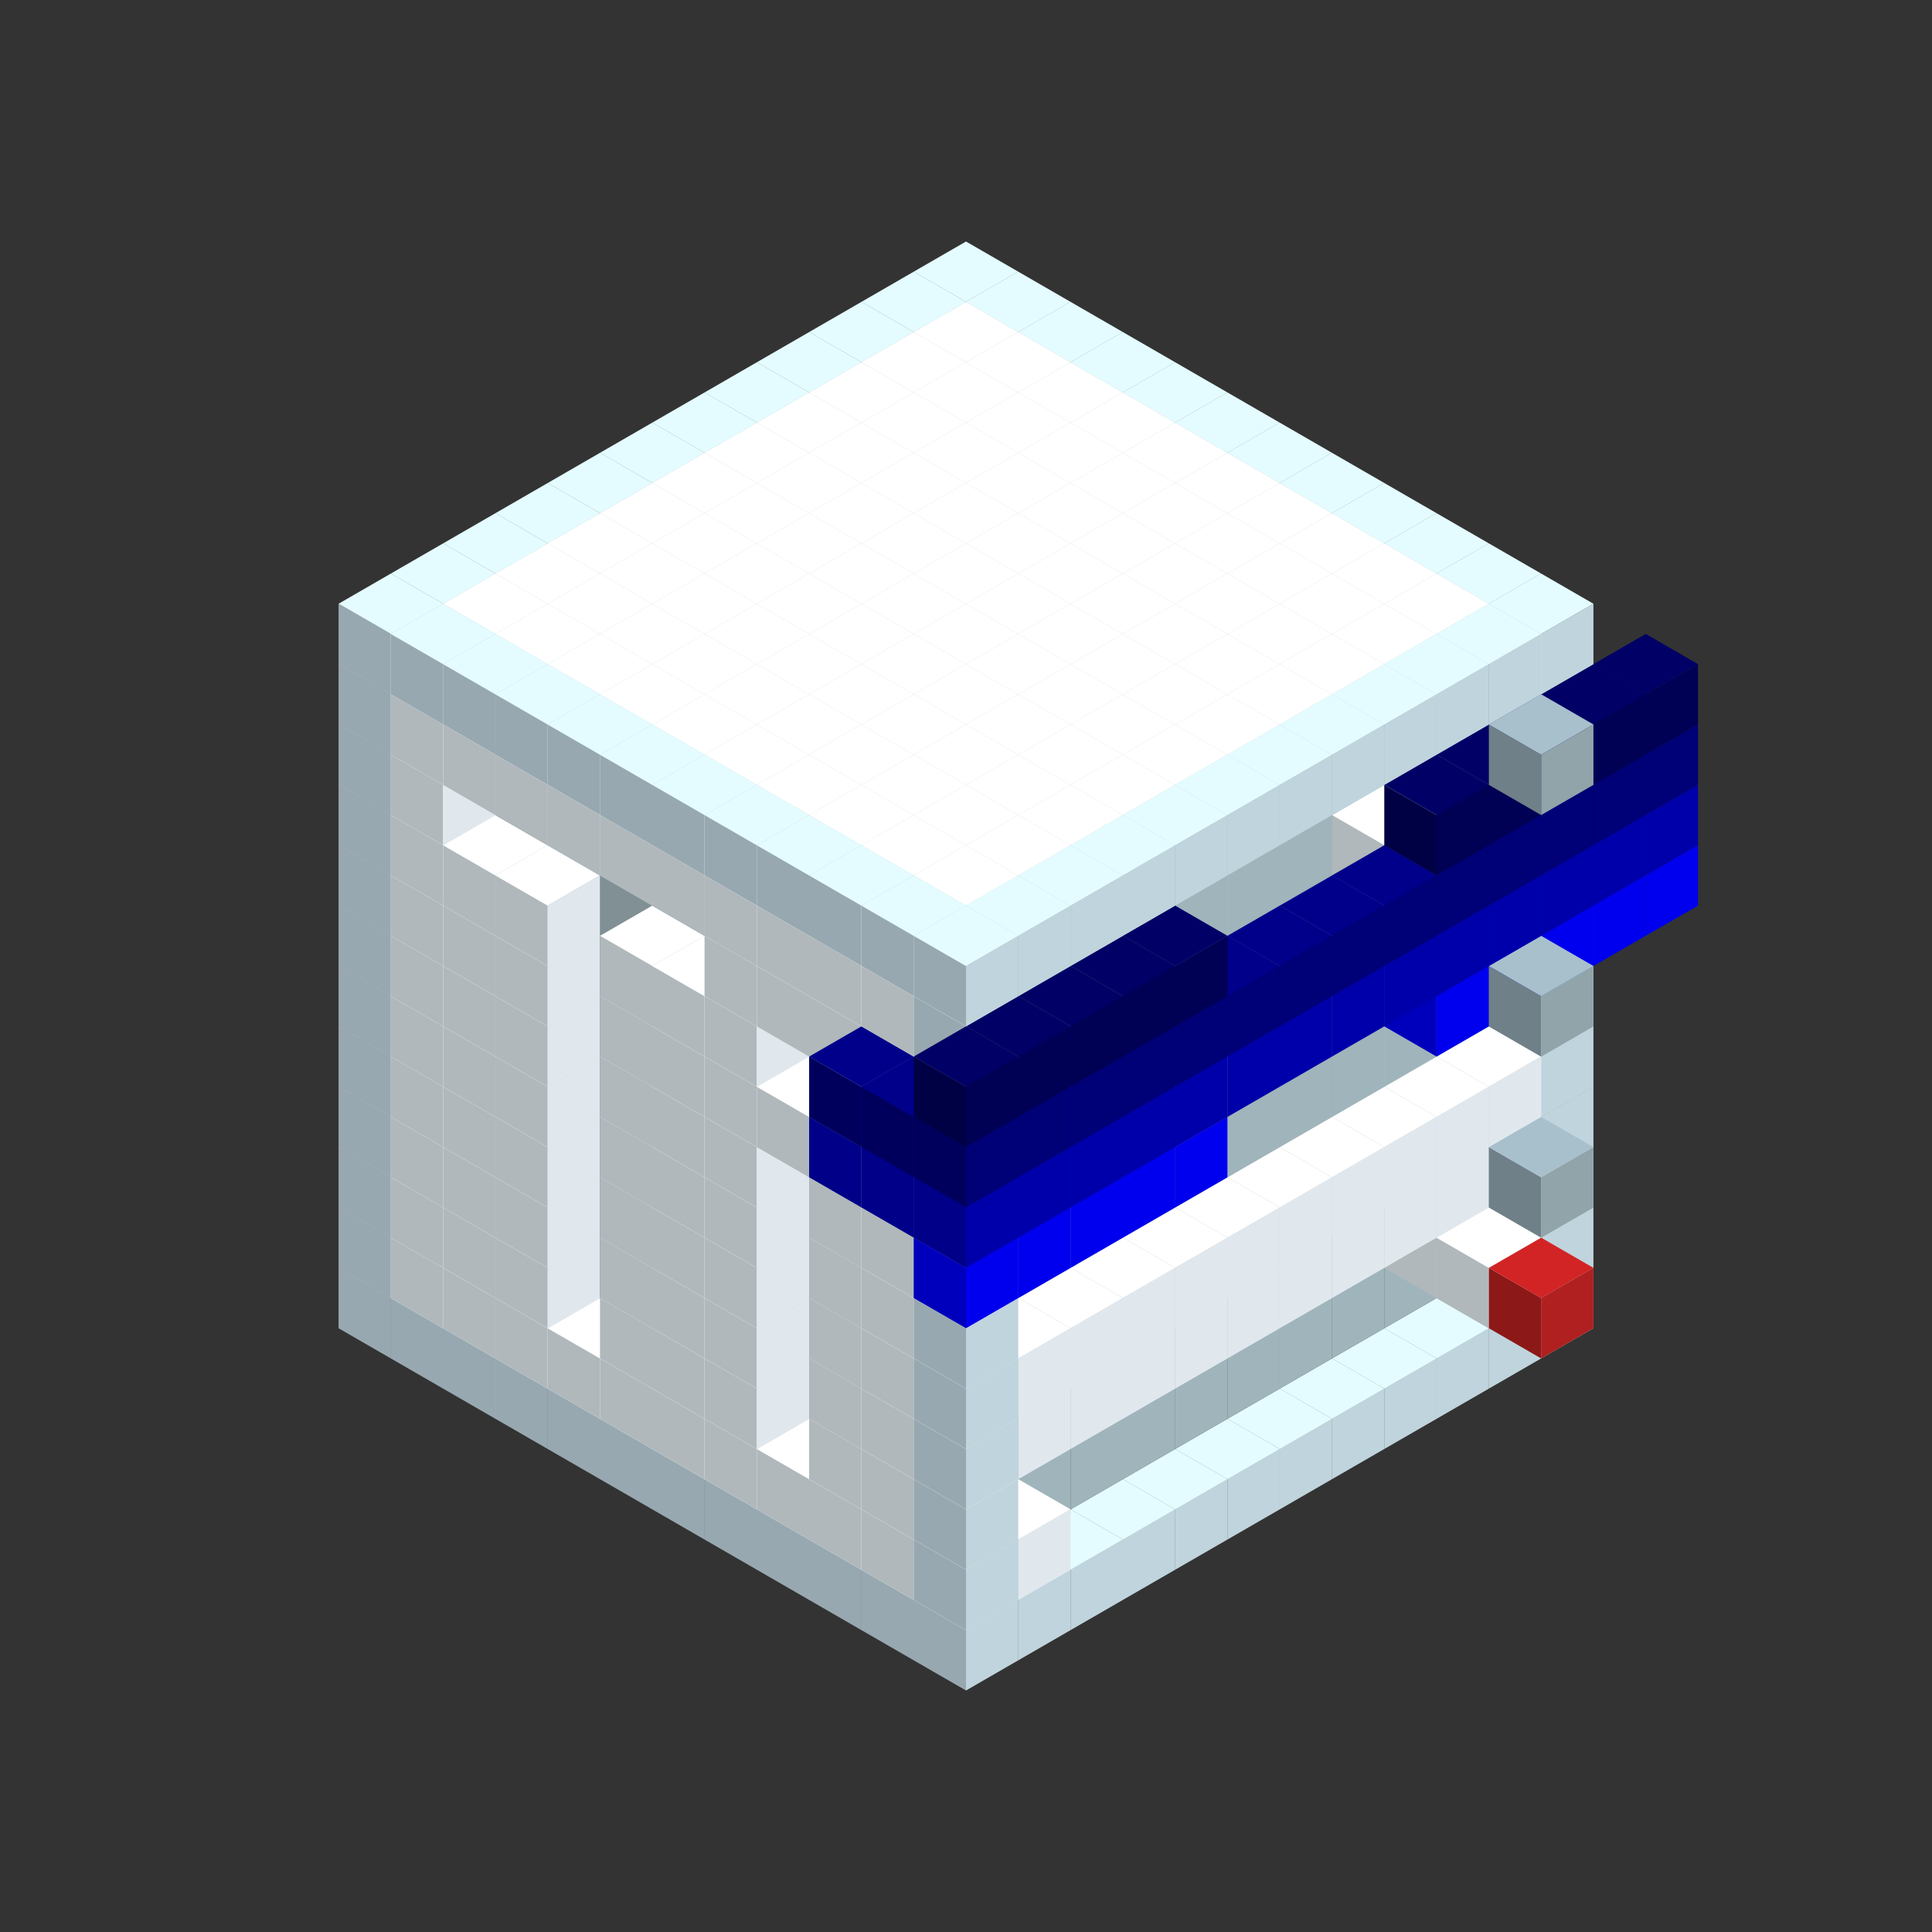 
<svg width='600' height='600' viewBox='4436371 5550000 3200000 3200000' xmlns='http://www.w3.org/2000/svg' xmlns:xlink='http://www.w3.org/1999/xlink'>
<rect x="4436371" y="5550000" width="3200000" height="3200000" fill="#333333" stroke="none"/>
<use xlink:href='#v-0x0000009b-4' transform='translate(983738,3600000)'/>
<use xlink:href='#v-0x0000009b-4' transform='translate(1070341,3650000)'/>
<use xlink:href='#v-0x0000009b-4' transform='translate(1156944,3700000)'/>
<use xlink:href='#v-0x0000009b-4' transform='translate(1243547,3750000)'/>
<use xlink:href='#v-0x0000009b-4' transform='translate(1330150,3800000)'/>
<use xlink:href='#v-0x0000009b-4' transform='translate(1416753,3850000)'/>
<use xlink:href='#v-0x0000009b-4' transform='translate(1503356,3900000)'/>
<use xlink:href='#v-0x0000009b-4' transform='translate(1589959,3950000)'/>
<use xlink:href='#v-0x0000009b-4' transform='translate(1676562,4000000)'/>
<use xlink:href='#v-0x0000009b-4' transform='translate(1763165,4050000)'/>
<use xlink:href='#v-0x0000009b-4' transform='translate(1849768,4100000)'/>
<use xlink:href='#v-0x0000009b-4' transform='translate(2889004,3600000)'/>
<use xlink:href='#v-0x0000009b-4' transform='translate(2802401,3650000)'/>
<use xlink:href='#v-0x0000009b-4' transform='translate(2715798,3700000)'/>
<use xlink:href='#v-0x0000009b-4' transform='translate(2629195,3750000)'/>
<use xlink:href='#v-0x0000009b-4' transform='translate(2542592,3800000)'/>
<use xlink:href='#v-0x0000009b-4' transform='translate(2455989,3850000)'/>
<use xlink:href='#v-0x0000009b-4' transform='translate(2369386,3900000)'/>
<use xlink:href='#v-0x0000009b-4' transform='translate(2282783,3950000)'/>
<use xlink:href='#v-0x0000009b-4' transform='translate(2196180,4000000)'/>
<use xlink:href='#v-0x0000009b-4' transform='translate(2109577,4050000)'/>
<use xlink:href='#v-0x0000009b-4' transform='translate(2022974,4100000)'/>
<use xlink:href='#v-0x0000009b-4' transform='translate(1936371,4150000)'/>
<use xlink:href='#v-0x0000009b-4' transform='translate(983738,3500000)'/>
<use xlink:href='#v-0x0000009b-1' transform='translate(1070341,3550000)'/>
<use xlink:href='#v-0x0000009b-1' transform='translate(1156944,3600000)'/>
<use xlink:href='#v-0x0000009b-1' transform='translate(1243547,3650000)'/>
<use xlink:href='#v-0x0000009b-1' transform='translate(1330150,3700000)'/>
<use xlink:href='#v-0x0000009b-1' transform='translate(1416753,3750000)'/>
<use xlink:href='#v-0x0000009b-1' transform='translate(1503356,3800000)'/>
<use xlink:href='#v-0x0000009b-1' transform='translate(1589959,3850000)'/>
<use xlink:href='#v-0x0000009b-1' transform='translate(1676562,3900000)'/>
<use xlink:href='#v-0x0000009b-1' transform='translate(1763165,3950000)'/>
<use xlink:href='#v-0x0000009b-2' transform='translate(2715798,3500000)'/>
<use xlink:href='#v-0x0000009b-2' transform='translate(2629195,3550000)'/>
<use xlink:href='#v-0x0000009b-2' transform='translate(2542592,3600000)'/>
<use xlink:href='#v-0x0000009b-2' transform='translate(2455989,3650000)'/>
<use xlink:href='#v-0x0000009b-2' transform='translate(2369386,3700000)'/>
<use xlink:href='#v-0x0000009b-2' transform='translate(2282783,3750000)'/>
<use xlink:href='#v-0x0000009b-2' transform='translate(2196180,3800000)'/>
<use xlink:href='#v-0x0000009b-2' transform='translate(2109577,3850000)'/>
<use xlink:href='#v-0x0000009b-2' transform='translate(2022974,3900000)'/>
<use xlink:href='#v-0x0000009b-2' transform='translate(1936371,3950000)'/>
<use xlink:href='#v-0x0000009b-1' transform='translate(1849768,4000000)'/>
<use xlink:href='#v-0x0000009b-4' transform='translate(2889004,3500000)'/>
<use xlink:href='#v-0x0000009b-1' transform='translate(2802401,3550000)'/>
<use xlink:href='#v-0x0000009b-1' transform='translate(2022974,4000000)'/>
<use xlink:href='#v-0x0000009b-4' transform='translate(1936371,4050000)'/>
<use xlink:href='#v-0x0000009b-4' transform='translate(983738,3400000)'/>
<use xlink:href='#v-0x0000009b-1' transform='translate(1070341,3450000)'/>
<use xlink:href='#v-0x0000009b-2' transform='translate(1243547,3450000)'/>
<use xlink:href='#v-0x0000009b-1' transform='translate(1156944,3500000)'/>
<use xlink:href='#v-0x0000009b-2' transform='translate(1330150,3500000)'/>
<use xlink:href='#v-0x0000009b-1' transform='translate(1243547,3550000)'/>
<use xlink:href='#v-0x0000009b-2' transform='translate(1416753,3550000)'/>
<use xlink:href='#v-0x0000009b-2' transform='translate(1503356,3600000)'/>
<use xlink:href='#v-0x0000009b-1' transform='translate(1416753,3650000)'/>
<use xlink:href='#v-0x0000009b-2' transform='translate(1589959,3650000)'/>
<use xlink:href='#v-0x0000009b-1' transform='translate(1503356,3700000)'/>
<use xlink:href='#v-0x0000009b-2' transform='translate(1676562,3700000)'/>
<use xlink:href='#v-0x0000009b-1' transform='translate(1589959,3750000)'/>
<use xlink:href='#v-0x0000009b-2' transform='translate(1763165,3750000)'/>
<use xlink:href='#v-0x0000009b-2' transform='translate(1849768,3800000)'/>
<use xlink:href='#v-0x0000009b-1' transform='translate(1763165,3850000)'/>
<use xlink:href='#v-0x0000009b-2' transform='translate(2715798,3400000)'/>
<use xlink:href='#v-0x0000009b-5' transform='translate(2629195,3450000)'/>
<use xlink:href='#v-0x0000009b-2' transform='translate(2542592,3500000)'/>
<use xlink:href='#v-0x0000009b-2' transform='translate(2455989,3550000)'/>
<use xlink:href='#v-0x0000009b-2' transform='translate(2369386,3600000)'/>
<use xlink:href='#v-0x0000009b-2' transform='translate(2282783,3650000)'/>
<use xlink:href='#v-0x0000009b-2' transform='translate(2196180,3700000)'/>
<use xlink:href='#v-0x0000009b-2' transform='translate(2109577,3750000)'/>
<use xlink:href='#v-0x0000009b-2' transform='translate(2022974,3800000)'/>
<use xlink:href='#v-0x0000009b-2' transform='translate(1936371,3850000)'/>
<use xlink:href='#v-0x0000009b-1' transform='translate(1849768,3900000)'/>
<use xlink:href='#v-0x0000009b-4' transform='translate(2889004,3400000)'/>
<use xlink:href='#v-0x0000009b-5' transform='translate(2715798,3500000)'/>
<use xlink:href='#v-0x0000009b-4' transform='translate(1936371,3950000)'/>
<use xlink:href='#v-0x0000009b-5' transform='translate(2802401,3550000)'/>
<use xlink:href='#v-0x0000009b-6' transform='translate(2889004,3600000)'/>
<use xlink:href='#v-0x0000009b-4' transform='translate(983738,3300000)'/>
<use xlink:href='#v-0x0000009b-1' transform='translate(1070341,3350000)'/>
<use xlink:href='#v-0x0000009b-2' transform='translate(1243547,3350000)'/>
<use xlink:href='#v-0x0000009b-1' transform='translate(1156944,3400000)'/>
<use xlink:href='#v-0x0000009b-2' transform='translate(1330150,3400000)'/>
<use xlink:href='#v-0x0000009b-1' transform='translate(1243547,3450000)'/>
<use xlink:href='#v-0x0000009b-2' transform='translate(1416753,3450000)'/>
<use xlink:href='#v-0x0000009b-2' transform='translate(1503356,3500000)'/>
<use xlink:href='#v-0x0000009b-1' transform='translate(1416753,3550000)'/>
<use xlink:href='#v-0x0000009b-2' transform='translate(1589959,3550000)'/>
<use xlink:href='#v-0x0000009b-1' transform='translate(1503356,3600000)'/>
<use xlink:href='#v-0x0000009b-2' transform='translate(1676562,3600000)'/>
<use xlink:href='#v-0x0000009b-1' transform='translate(1589959,3650000)'/>
<use xlink:href='#v-0x0000009b-2' transform='translate(1763165,3650000)'/>
<use xlink:href='#v-0x0000009b-2' transform='translate(1849768,3700000)'/>
<use xlink:href='#v-0x0000009b-1' transform='translate(1763165,3750000)'/>
<use xlink:href='#v-0x0000009b-2' transform='translate(2715798,3300000)'/>
<use xlink:href='#v-0x0000009b-2' transform='translate(2629195,3350000)'/>
<use xlink:href='#v-0x0000009b-2' transform='translate(2542592,3400000)'/>
<use xlink:href='#v-0x0000009b-2' transform='translate(2455989,3450000)'/>
<use xlink:href='#v-0x0000009b-2' transform='translate(2369386,3500000)'/>
<use xlink:href='#v-0x0000009b-2' transform='translate(2282783,3550000)'/>
<use xlink:href='#v-0x0000009b-2' transform='translate(2196180,3600000)'/>
<use xlink:href='#v-0x0000009b-2' transform='translate(2109577,3650000)'/>
<use xlink:href='#v-0x0000009b-2' transform='translate(2022974,3700000)'/>
<use xlink:href='#v-0x0000009b-2' transform='translate(1936371,3750000)'/>
<use xlink:href='#v-0x0000009b-1' transform='translate(1849768,3800000)'/>
<use xlink:href='#v-0x0000009b-4' transform='translate(2889004,3300000)'/>
<use xlink:href='#v-0x0000009b-1' transform='translate(2802401,3350000)'/>
<use xlink:href='#v-0x0000009b-1' transform='translate(2715798,3400000)'/>
<use xlink:href='#v-0x0000009b-1' transform='translate(2629195,3450000)'/>
<use xlink:href='#v-0x0000009b-1' transform='translate(2542592,3500000)'/>
<use xlink:href='#v-0x0000009b-1' transform='translate(2455989,3550000)'/>
<use xlink:href='#v-0x0000009b-1' transform='translate(2369386,3600000)'/>
<use xlink:href='#v-0x0000009b-1' transform='translate(2282783,3650000)'/>
<use xlink:href='#v-0x0000009b-1' transform='translate(2196180,3700000)'/>
<use xlink:href='#v-0x0000009b-1' transform='translate(2109577,3750000)'/>
<use xlink:href='#v-0x0000009b-1' transform='translate(2022974,3800000)'/>
<use xlink:href='#v-0x0000009b-4' transform='translate(1936371,3850000)'/>
<use xlink:href='#v-0x0000009b-4' transform='translate(983738,3200000)'/>
<use xlink:href='#v-0x0000009b-1' transform='translate(1070341,3250000)'/>
<use xlink:href='#v-0x0000009b-2' transform='translate(1243547,3250000)'/>
<use xlink:href='#v-0x0000009b-1' transform='translate(1156944,3300000)'/>
<use xlink:href='#v-0x0000009b-2' transform='translate(1330150,3300000)'/>
<use xlink:href='#v-0x0000009b-1' transform='translate(1243547,3350000)'/>
<use xlink:href='#v-0x0000009b-2' transform='translate(1416753,3350000)'/>
<use xlink:href='#v-0x0000009b-2' transform='translate(1503356,3400000)'/>
<use xlink:href='#v-0x0000009b-1' transform='translate(1416753,3450000)'/>
<use xlink:href='#v-0x0000009b-2' transform='translate(1589959,3450000)'/>
<use xlink:href='#v-0x0000009b-1' transform='translate(1503356,3500000)'/>
<use xlink:href='#v-0x0000009b-2' transform='translate(1676562,3500000)'/>
<use xlink:href='#v-0x0000009b-1' transform='translate(1589959,3550000)'/>
<use xlink:href='#v-0x0000009b-2' transform='translate(1763165,3550000)'/>
<use xlink:href='#v-0x0000009b-2' transform='translate(1849768,3600000)'/>
<use xlink:href='#v-0x0000009b-1' transform='translate(1763165,3650000)'/>
<use xlink:href='#v-0x0000009b-2' transform='translate(2715798,3200000)'/>
<use xlink:href='#v-0x0000009b-2' transform='translate(2629195,3250000)'/>
<use xlink:href='#v-0x0000009b-2' transform='translate(2542592,3300000)'/>
<use xlink:href='#v-0x0000009b-2' transform='translate(2455989,3350000)'/>
<use xlink:href='#v-0x0000009b-2' transform='translate(2369386,3400000)'/>
<use xlink:href='#v-0x0000009b-2' transform='translate(2282783,3450000)'/>
<use xlink:href='#v-0x0000009b-2' transform='translate(2196180,3500000)'/>
<use xlink:href='#v-0x0000009b-2' transform='translate(2109577,3550000)'/>
<use xlink:href='#v-0x0000009b-2' transform='translate(2022974,3600000)'/>
<use xlink:href='#v-0x0000009b-2' transform='translate(1936371,3650000)'/>
<use xlink:href='#v-0x0000009b-1' transform='translate(1849768,3700000)'/>
<use xlink:href='#v-0x0000009b-4' transform='translate(2889004,3200000)'/>
<use xlink:href='#v-0x0000009b-1' transform='translate(2802401,3250000)'/>
<use xlink:href='#v-0x0000009b-1' transform='translate(2715798,3300000)'/>
<use xlink:href='#v-0x0000009b-1' transform='translate(2629195,3350000)'/>
<use xlink:href='#v-0x0000009b-1' transform='translate(2542592,3400000)'/>
<use xlink:href='#v-0x0000009b-1' transform='translate(2455989,3450000)'/>
<use xlink:href='#v-0x0000009b-1' transform='translate(2369386,3500000)'/>
<use xlink:href='#v-0x0000009b-1' transform='translate(2282783,3550000)'/>
<use xlink:href='#v-0x0000009b-1' transform='translate(2196180,3600000)'/>
<use xlink:href='#v-0x0000009b-1' transform='translate(2109577,3650000)'/>
<use xlink:href='#v-0x0000009b-1' transform='translate(2022974,3700000)'/>
<use xlink:href='#v-0x0000009b-4' transform='translate(1936371,3750000)'/>
<use xlink:href='#v-0x0000009b-7' transform='translate(2889004,3400000)'/>
<use xlink:href='#v-0x0000009b-4' transform='translate(983738,3100000)'/>
<use xlink:href='#v-0x0000009b-1' transform='translate(1070341,3150000)'/>
<use xlink:href='#v-0x0000009b-2' transform='translate(1243547,3150000)'/>
<use xlink:href='#v-0x0000009b-1' transform='translate(1156944,3200000)'/>
<use xlink:href='#v-0x0000009b-2' transform='translate(1330150,3200000)'/>
<use xlink:href='#v-0x0000009b-1' transform='translate(1243547,3250000)'/>
<use xlink:href='#v-0x0000009b-2' transform='translate(1416753,3250000)'/>
<use xlink:href='#v-0x0000009b-2' transform='translate(1503356,3300000)'/>
<use xlink:href='#v-0x0000009b-1' transform='translate(1416753,3350000)'/>
<use xlink:href='#v-0x0000009b-2' transform='translate(1589959,3350000)'/>
<use xlink:href='#v-0x0000009b-1' transform='translate(1503356,3400000)'/>
<use xlink:href='#v-0x0000009b-2' transform='translate(1676562,3400000)'/>
<use xlink:href='#v-0x0000009b-1' transform='translate(1589959,3450000)'/>
<use xlink:href='#v-0x0000009b-2' transform='translate(1763165,3450000)'/>
<use xlink:href='#v-0x0000009b-2' transform='translate(1849768,3500000)'/>
<use xlink:href='#v-0x0000009b-1' transform='translate(1763165,3550000)'/>
<use xlink:href='#v-0x0000009b-2' transform='translate(2715798,3100000)'/>
<use xlink:href='#v-0x0000009b-2' transform='translate(2629195,3150000)'/>
<use xlink:href='#v-0x0000009b-2' transform='translate(2542592,3200000)'/>
<use xlink:href='#v-0x0000009b-2' transform='translate(2455989,3250000)'/>
<use xlink:href='#v-0x0000009b-2' transform='translate(2369386,3300000)'/>
<use xlink:href='#v-0x0000009b-2' transform='translate(2282783,3350000)'/>
<use xlink:href='#v-0x0000009b-2' transform='translate(2196180,3400000)'/>
<use xlink:href='#v-0x0000009b-2' transform='translate(2109577,3450000)'/>
<use xlink:href='#v-0x0000009b-2' transform='translate(2022974,3500000)'/>
<use xlink:href='#v-0x0000009b-2' transform='translate(1936371,3550000)'/>
<use xlink:href='#v-0x0000009b-1' transform='translate(1849768,3600000)'/>
<use xlink:href='#v-0x0000009b-4' transform='translate(2889004,3100000)'/>
<use xlink:href='#v-0x0000009b-4' transform='translate(1936371,3650000)'/>
<use xlink:href='#v-0x0000009b-4' transform='translate(983738,3000000)'/>
<use xlink:href='#v-0x0000009b-1' transform='translate(1070341,3050000)'/>
<use xlink:href='#v-0x0000009b-2' transform='translate(1243547,3050000)'/>
<use xlink:href='#v-0x0000009b-1' transform='translate(1156944,3100000)'/>
<use xlink:href='#v-0x0000009b-2' transform='translate(1330150,3100000)'/>
<use xlink:href='#v-0x0000009b-1' transform='translate(1243547,3150000)'/>
<use xlink:href='#v-0x0000009b-2' transform='translate(1416753,3150000)'/>
<use xlink:href='#v-0x0000009b-2' transform='translate(1503356,3200000)'/>
<use xlink:href='#v-0x0000009b-1' transform='translate(1416753,3250000)'/>
<use xlink:href='#v-0x0000009b-2' transform='translate(1589959,3250000)'/>
<use xlink:href='#v-0x0000009b-1' transform='translate(1503356,3300000)'/>
<use xlink:href='#v-0x0000009b-2' transform='translate(1676562,3300000)'/>
<use xlink:href='#v-0x0000009b-1' transform='translate(1589959,3350000)'/>
<use xlink:href='#v-0x0000009b-2' transform='translate(1763165,3350000)'/>
<use xlink:href='#v-0x0000009b-2' transform='translate(1849768,3400000)'/>
<use xlink:href='#v-0x0000009b-1' transform='translate(1763165,3450000)'/>
<use xlink:href='#v-0x0000009b-2' transform='translate(2715798,3000000)'/>
<use xlink:href='#v-0x0000009b-2' transform='translate(2629195,3050000)'/>
<use xlink:href='#v-0x0000009b-2' transform='translate(2542592,3100000)'/>
<use xlink:href='#v-0x0000009b-2' transform='translate(2455989,3150000)'/>
<use xlink:href='#v-0x0000009b-2' transform='translate(2369386,3200000)'/>
<use xlink:href='#v-0x0000009b-2' transform='translate(2282783,3250000)'/>
<use xlink:href='#v-0x0000009b-2' transform='translate(2196180,3300000)'/>
<use xlink:href='#v-0x0000009b-2' transform='translate(2109577,3350000)'/>
<use xlink:href='#v-0x0000009b-2' transform='translate(2022974,3400000)'/>
<use xlink:href='#v-0x0000009b-2' transform='translate(1936371,3450000)'/>
<use xlink:href='#v-0x0000009b-1' transform='translate(1849768,3500000)'/>
<use xlink:href='#v-0x0000009b-4' transform='translate(2889004,3000000)'/>
<use xlink:href='#v-0x0000009b-4' transform='translate(1936371,3550000)'/>
<use xlink:href='#v-0x0000009b-4' transform='translate(983738,2900000)'/>
<use xlink:href='#v-0x0000009b-1' transform='translate(1070341,2950000)'/>
<use xlink:href='#v-0x0000009b-2' transform='translate(1243547,2950000)'/>
<use xlink:href='#v-0x0000009b-1' transform='translate(1156944,3000000)'/>
<use xlink:href='#v-0x0000009b-2' transform='translate(1330150,3000000)'/>
<use xlink:href='#v-0x0000009b-1' transform='translate(1243547,3050000)'/>
<use xlink:href='#v-0x0000009b-2' transform='translate(1416753,3050000)'/>
<use xlink:href='#v-0x0000009b-2' transform='translate(1503356,3100000)'/>
<use xlink:href='#v-0x0000009b-1' transform='translate(1416753,3150000)'/>
<use xlink:href='#v-0x0000009b-2' transform='translate(1589959,3150000)'/>
<use xlink:href='#v-0x0000009b-1' transform='translate(1503356,3200000)'/>
<use xlink:href='#v-0x0000009b-2' transform='translate(1676562,3200000)'/>
<use xlink:href='#v-0x0000009b-1' transform='translate(1589959,3250000)'/>
<use xlink:href='#v-0x0000009b-2' transform='translate(1763165,3250000)'/>
<use xlink:href='#v-0x0000009b-1' transform='translate(1676562,3300000)'/>
<use xlink:href='#v-0x0000009b-2' transform='translate(1849768,3300000)'/>
<use xlink:href='#v-0x0000009b-1' transform='translate(1763165,3350000)'/>
<use xlink:href='#v-0x0000009b-2' transform='translate(2715798,2900000)'/>
<use xlink:href='#v-0x0000009b-2' transform='translate(2629195,2950000)'/>
<use xlink:href='#v-0x0000009b-2' transform='translate(2542592,3000000)'/>
<use xlink:href='#v-0x0000009b-2' transform='translate(2455989,3050000)'/>
<use xlink:href='#v-0x0000009b-2' transform='translate(2369386,3100000)'/>
<use xlink:href='#v-0x0000009b-2' transform='translate(2282783,3150000)'/>
<use xlink:href='#v-0x0000009b-2' transform='translate(2196180,3200000)'/>
<use xlink:href='#v-0x0000009b-2' transform='translate(2109577,3250000)'/>
<use xlink:href='#v-0x0000009b-2' transform='translate(2022974,3300000)'/>
<use xlink:href='#v-0x0000009b-2' transform='translate(1936371,3350000)'/>
<use xlink:href='#v-0x0000009b-1' transform='translate(1849768,3400000)'/>
<use xlink:href='#v-0x0000009b-4' transform='translate(2889004,2900000)'/>
<use xlink:href='#v-0x0000009b-1' transform='translate(2802401,2950000)'/>
<use xlink:href='#v-0x0000009b-1' transform='translate(2715798,3000000)'/>
<use xlink:href='#v-0x0000009b-1' transform='translate(2629195,3050000)'/>
<use xlink:href='#v-0x0000009b-1' transform='translate(2196180,3300000)'/>
<use xlink:href='#v-0x0000009b-1' transform='translate(2109577,3350000)'/>
<use xlink:href='#v-0x0000009b-1' transform='translate(2022974,3400000)'/>
<use xlink:href='#v-0x0000009b-4' transform='translate(1936371,3450000)'/>
<use xlink:href='#v-0x0000009b-11' transform='translate(3062210,2900000)'/>
<use xlink:href='#v-0x0000009b-11' transform='translate(2975607,2950000)'/>
<use xlink:href='#v-0x0000009b-11' transform='translate(2889004,3000000)'/>
<use xlink:href='#v-0x0000009b-11' transform='translate(2802401,3050000)'/>
<use xlink:href='#v-0x0000009b-11' transform='translate(2715798,3100000)'/>
<use xlink:href='#v-0x0000009b-11' transform='translate(2282783,3350000)'/>
<use xlink:href='#v-0x0000009b-11' transform='translate(2196180,3400000)'/>
<use xlink:href='#v-0x0000009b-11' transform='translate(2109577,3450000)'/>
<use xlink:href='#v-0x0000009b-11' transform='translate(2022974,3500000)'/>
<use xlink:href='#v-0x0000009b-11' transform='translate(1936371,3550000)'/>
<use xlink:href='#v-0x0000009b-7' transform='translate(2889004,3100000)'/>
<use xlink:href='#v-0x0000009b-4' transform='translate(983738,2800000)'/>
<use xlink:href='#v-0x0000009b-1' transform='translate(1070341,2850000)'/>
<use xlink:href='#v-0x0000009b-2' transform='translate(1243547,2850000)'/>
<use xlink:href='#v-0x0000009b-1' transform='translate(1156944,2900000)'/>
<use xlink:href='#v-0x0000009b-2' transform='translate(1330150,2900000)'/>
<use xlink:href='#v-0x0000009b-1' transform='translate(1243547,2950000)'/>
<use xlink:href='#v-0x0000009b-2' transform='translate(1416753,2950000)'/>
<use xlink:href='#v-0x0000009b-2' transform='translate(1503356,3000000)'/>
<use xlink:href='#v-0x0000009b-1' transform='translate(1416753,3050000)'/>
<use xlink:href='#v-0x0000009b-2' transform='translate(1589959,3050000)'/>
<use xlink:href='#v-0x0000009b-1' transform='translate(1503356,3100000)'/>
<use xlink:href='#v-0x0000009b-2' transform='translate(1676562,3100000)'/>
<use xlink:href='#v-0x0000009b-1' transform='translate(1589959,3150000)'/>
<use xlink:href='#v-0x0000009b-2' transform='translate(1763165,3150000)'/>
<use xlink:href='#v-0x0000009b-2' transform='translate(1849768,3200000)'/>
<use xlink:href='#v-0x0000009b-1' transform='translate(1763165,3250000)'/>
<use xlink:href='#v-0x0000009b-10' transform='translate(2889004,2700000)'/>
<use xlink:href='#v-0x0000009b-2' transform='translate(2715798,2800000)'/>
<use xlink:href='#v-0x0000009b-2' transform='translate(2629195,2850000)'/>
<use xlink:href='#v-0x0000009b-2' transform='translate(2542592,2900000)'/>
<use xlink:href='#v-0x0000009b-2' transform='translate(2455989,2950000)'/>
<use xlink:href='#v-0x0000009b-2' transform='translate(2369386,3000000)'/>
<use xlink:href='#v-0x0000009b-2' transform='translate(2282783,3050000)'/>
<use xlink:href='#v-0x0000009b-2' transform='translate(2196180,3100000)'/>
<use xlink:href='#v-0x0000009b-2' transform='translate(2109577,3150000)'/>
<use xlink:href='#v-0x0000009b-2' transform='translate(2022974,3200000)'/>
<use xlink:href='#v-0x0000009b-2' transform='translate(1936371,3250000)'/>
<use xlink:href='#v-0x0000009b-1' transform='translate(1849768,3300000)'/>
<use xlink:href='#v-0x0000009b-10' transform='translate(1763165,3350000)'/>
<use xlink:href='#v-0x0000009b-10' transform='translate(2975607,2750000)'/>
<use xlink:href='#v-0x0000009b-4' transform='translate(2889004,2800000)'/>
<use xlink:href='#v-0x0000009b-1' transform='translate(2802401,2850000)'/>
<use xlink:href='#v-0x0000009b-3' transform='translate(2715798,2900000)'/>
<use xlink:href='#v-0x0000009b-3' transform='translate(2629195,2950000)'/>
<use xlink:href='#v-0x0000009b-1' transform='translate(2542592,3000000)'/>
<use xlink:href='#v-0x0000009b-1' transform='translate(2282783,3150000)'/>
<use xlink:href='#v-0x0000009b-3' transform='translate(2196180,3200000)'/>
<use xlink:href='#v-0x0000009b-3' transform='translate(2109577,3250000)'/>
<use xlink:href='#v-0x0000009b-1' transform='translate(2022974,3300000)'/>
<use xlink:href='#v-0x0000009b-4' transform='translate(1936371,3350000)'/>
<use xlink:href='#v-0x0000009b-10' transform='translate(1849768,3400000)'/>
<use xlink:href='#v-0x0000009b-10' transform='translate(3062210,2800000)'/>
<use xlink:href='#v-0x0000009b-10' transform='translate(2975607,2850000)'/>
<use xlink:href='#v-0x0000009b-10' transform='translate(2889004,2900000)'/>
<use xlink:href='#v-0x0000009b-10' transform='translate(2802401,2950000)'/>
<use xlink:href='#v-0x0000009b-10' transform='translate(2715798,3000000)'/>
<use xlink:href='#v-0x0000009b-10' transform='translate(2629195,3050000)'/>
<use xlink:href='#v-0x0000009b-10' transform='translate(2542592,3100000)'/>
<use xlink:href='#v-0x0000009b-10' transform='translate(2455989,3150000)'/>
<use xlink:href='#v-0x0000009b-10' transform='translate(2369386,3200000)'/>
<use xlink:href='#v-0x0000009b-10' transform='translate(2282783,3250000)'/>
<use xlink:href='#v-0x0000009b-10' transform='translate(2196180,3300000)'/>
<use xlink:href='#v-0x0000009b-10' transform='translate(2109577,3350000)'/>
<use xlink:href='#v-0x0000009b-10' transform='translate(2022974,3400000)'/>
<use xlink:href='#v-0x0000009b-10' transform='translate(1936371,3450000)'/>
<use xlink:href='#v-0x0000009b-4' transform='translate(983738,2700000)'/>
<use xlink:href='#v-0x0000009b-1' transform='translate(1070341,2750000)'/>
<use xlink:href='#v-0x0000009b-2' transform='translate(1243547,2750000)'/>
<use xlink:href='#v-0x0000009b-2' transform='translate(1330150,2800000)'/>
<use xlink:href='#v-0x0000009b-2' transform='translate(1416753,2850000)'/>
<use xlink:href='#v-0x0000009b-2' transform='translate(1503356,2900000)'/>
<use xlink:href='#v-0x0000009b-2' transform='translate(1589959,2950000)'/>
<use xlink:href='#v-0x0000009b-2' transform='translate(1676562,3000000)'/>
<use xlink:href='#v-0x0000009b-1' transform='translate(1589959,3050000)'/>
<use xlink:href='#v-0x0000009b-2' transform='translate(1763165,3050000)'/>
<use xlink:href='#v-0x0000009b-1' transform='translate(1676562,3100000)'/>
<use xlink:href='#v-0x0000009b-2' transform='translate(1849768,3100000)'/>
<use xlink:href='#v-0x0000009b-1' transform='translate(1763165,3150000)'/>
<use xlink:href='#v-0x0000009b-9' transform='translate(2889004,2600000)'/>
<use xlink:href='#v-0x0000009b-2' transform='translate(2715798,2700000)'/>
<use xlink:href='#v-0x0000009b-2' transform='translate(2629195,2750000)'/>
<use xlink:href='#v-0x0000009b-2' transform='translate(2542592,2800000)'/>
<use xlink:href='#v-0x0000009b-2' transform='translate(2455989,2850000)'/>
<use xlink:href='#v-0x0000009b-2' transform='translate(2369386,2900000)'/>
<use xlink:href='#v-0x0000009b-2' transform='translate(2282783,2950000)'/>
<use xlink:href='#v-0x0000009b-2' transform='translate(2196180,3000000)'/>
<use xlink:href='#v-0x0000009b-2' transform='translate(2109577,3050000)'/>
<use xlink:href='#v-0x0000009b-2' transform='translate(2022974,3100000)'/>
<use xlink:href='#v-0x0000009b-2' transform='translate(1936371,3150000)'/>
<use xlink:href='#v-0x0000009b-1' transform='translate(1849768,3200000)'/>
<use xlink:href='#v-0x0000009b-9' transform='translate(1763165,3250000)'/>
<use xlink:href='#v-0x0000009b-9' transform='translate(2975607,2650000)'/>
<use xlink:href='#v-0x0000009b-4' transform='translate(2889004,2700000)'/>
<use xlink:href='#v-0x0000009b-1' transform='translate(2802401,2750000)'/>
<use xlink:href='#v-0x0000009b-1' transform='translate(2715798,2800000)'/>
<use xlink:href='#v-0x0000009b-1' transform='translate(2629195,2850000)'/>
<use xlink:href='#v-0x0000009b-1' transform='translate(2196180,3100000)'/>
<use xlink:href='#v-0x0000009b-1' transform='translate(2109577,3150000)'/>
<use xlink:href='#v-0x0000009b-1' transform='translate(2022974,3200000)'/>
<use xlink:href='#v-0x0000009b-4' transform='translate(1936371,3250000)'/>
<use xlink:href='#v-0x0000009b-9' transform='translate(1849768,3300000)'/>
<use xlink:href='#v-0x0000009b-9' transform='translate(3062210,2700000)'/>
<use xlink:href='#v-0x0000009b-9' transform='translate(2975607,2750000)'/>
<use xlink:href='#v-0x0000009b-9' transform='translate(2889004,2800000)'/>
<use xlink:href='#v-0x0000009b-9' transform='translate(2802401,2850000)'/>
<use xlink:href='#v-0x0000009b-9' transform='translate(2715798,2900000)'/>
<use xlink:href='#v-0x0000009b-9' transform='translate(2629195,2950000)'/>
<use xlink:href='#v-0x0000009b-9' transform='translate(2542592,3000000)'/>
<use xlink:href='#v-0x0000009b-9' transform='translate(2455989,3050000)'/>
<use xlink:href='#v-0x0000009b-9' transform='translate(2369386,3100000)'/>
<use xlink:href='#v-0x0000009b-9' transform='translate(2282783,3150000)'/>
<use xlink:href='#v-0x0000009b-9' transform='translate(2196180,3200000)'/>
<use xlink:href='#v-0x0000009b-9' transform='translate(2109577,3250000)'/>
<use xlink:href='#v-0x0000009b-9' transform='translate(2022974,3300000)'/>
<use xlink:href='#v-0x0000009b-9' transform='translate(1936371,3350000)'/>
<use xlink:href='#v-0x0000009b-4' transform='translate(983738,2600000)'/>
<use xlink:href='#v-0x0000009b-1' transform='translate(1070341,2650000)'/>
<use xlink:href='#v-0x0000009b-1' transform='translate(1156944,2700000)'/>
<use xlink:href='#v-0x0000009b-1' transform='translate(1243547,2750000)'/>
<use xlink:href='#v-0x0000009b-1' transform='translate(1330150,2800000)'/>
<use xlink:href='#v-0x0000009b-1' transform='translate(1416753,2850000)'/>
<use xlink:href='#v-0x0000009b-1' transform='translate(1503356,2900000)'/>
<use xlink:href='#v-0x0000009b-1' transform='translate(1589959,2950000)'/>
<use xlink:href='#v-0x0000009b-1' transform='translate(1676562,3000000)'/>
<use xlink:href='#v-0x0000009b-1' transform='translate(1763165,3050000)'/>
<use xlink:href='#v-0x0000009b-2' transform='translate(2715798,2600000)'/>
<use xlink:href='#v-0x0000009b-2' transform='translate(2629195,2650000)'/>
<use xlink:href='#v-0x0000009b-2' transform='translate(2542592,2700000)'/>
<use xlink:href='#v-0x0000009b-2' transform='translate(2455989,2750000)'/>
<use xlink:href='#v-0x0000009b-2' transform='translate(2369386,2800000)'/>
<use xlink:href='#v-0x0000009b-2' transform='translate(2282783,2850000)'/>
<use xlink:href='#v-0x0000009b-2' transform='translate(2196180,2900000)'/>
<use xlink:href='#v-0x0000009b-2' transform='translate(2109577,2950000)'/>
<use xlink:href='#v-0x0000009b-2' transform='translate(2022974,3000000)'/>
<use xlink:href='#v-0x0000009b-2' transform='translate(1936371,3050000)'/>
<use xlink:href='#v-0x0000009b-1' transform='translate(1849768,3100000)'/>
<use xlink:href='#v-0x0000009b-4' transform='translate(2889004,2600000)'/>
<use xlink:href='#v-0x0000009b-4' transform='translate(1936371,3150000)'/>
<use xlink:href='#v-0x0000009b-8' transform='translate(3062210,2600000)'/>
<use xlink:href='#v-0x0000009b-8' transform='translate(2975607,2650000)'/>
<use xlink:href='#v-0x0000009b-8' transform='translate(2889004,2700000)'/>
<use xlink:href='#v-0x0000009b-8' transform='translate(2802401,2750000)'/>
<use xlink:href='#v-0x0000009b-8' transform='translate(2715798,2800000)'/>
<use xlink:href='#v-0x0000009b-8' transform='translate(2282783,3050000)'/>
<use xlink:href='#v-0x0000009b-8' transform='translate(2196180,3100000)'/>
<use xlink:href='#v-0x0000009b-8' transform='translate(2109577,3150000)'/>
<use xlink:href='#v-0x0000009b-8' transform='translate(2022974,3200000)'/>
<use xlink:href='#v-0x0000009b-8' transform='translate(1936371,3250000)'/>
<use xlink:href='#v-0x0000009b-4' transform='translate(1936371,1950000)'/>
<use xlink:href='#v-0x0000009b-4' transform='translate(1849768,2000000)'/>
<use xlink:href='#v-0x0000009b-4' transform='translate(1763165,2050000)'/>
<use xlink:href='#v-0x0000009b-4' transform='translate(1676562,2100000)'/>
<use xlink:href='#v-0x0000009b-4' transform='translate(1589959,2150000)'/>
<use xlink:href='#v-0x0000009b-4' transform='translate(1503356,2200000)'/>
<use xlink:href='#v-0x0000009b-4' transform='translate(1416753,2250000)'/>
<use xlink:href='#v-0x0000009b-4' transform='translate(1330150,2300000)'/>
<use xlink:href='#v-0x0000009b-4' transform='translate(1243547,2350000)'/>
<use xlink:href='#v-0x0000009b-4' transform='translate(1156944,2400000)'/>
<use xlink:href='#v-0x0000009b-4' transform='translate(1070341,2450000)'/>
<use xlink:href='#v-0x0000009b-4' transform='translate(983738,2500000)'/>
<use xlink:href='#v-0x0000009b-4' transform='translate(2022974,2000000)'/>
<use xlink:href='#v-0x0000009b-1' transform='translate(1936371,2050000)'/>
<use xlink:href='#v-0x0000009b-1' transform='translate(1849768,2100000)'/>
<use xlink:href='#v-0x0000009b-1' transform='translate(1763165,2150000)'/>
<use xlink:href='#v-0x0000009b-1' transform='translate(1676562,2200000)'/>
<use xlink:href='#v-0x0000009b-1' transform='translate(1589959,2250000)'/>
<use xlink:href='#v-0x0000009b-1' transform='translate(1503356,2300000)'/>
<use xlink:href='#v-0x0000009b-1' transform='translate(1416753,2350000)'/>
<use xlink:href='#v-0x0000009b-1' transform='translate(1330150,2400000)'/>
<use xlink:href='#v-0x0000009b-1' transform='translate(1243547,2450000)'/>
<use xlink:href='#v-0x0000009b-1' transform='translate(1156944,2500000)'/>
<use xlink:href='#v-0x0000009b-4' transform='translate(1070341,2550000)'/>
<use xlink:href='#v-0x0000009b-4' transform='translate(2109577,2050000)'/>
<use xlink:href='#v-0x0000009b-1' transform='translate(2022974,2100000)'/>
<use xlink:href='#v-0x0000009b-1' transform='translate(1936371,2150000)'/>
<use xlink:href='#v-0x0000009b-1' transform='translate(1849768,2200000)'/>
<use xlink:href='#v-0x0000009b-1' transform='translate(1763165,2250000)'/>
<use xlink:href='#v-0x0000009b-1' transform='translate(1676562,2300000)'/>
<use xlink:href='#v-0x0000009b-1' transform='translate(1589959,2350000)'/>
<use xlink:href='#v-0x0000009b-1' transform='translate(1503356,2400000)'/>
<use xlink:href='#v-0x0000009b-1' transform='translate(1416753,2450000)'/>
<use xlink:href='#v-0x0000009b-1' transform='translate(1330150,2500000)'/>
<use xlink:href='#v-0x0000009b-1' transform='translate(1243547,2550000)'/>
<use xlink:href='#v-0x0000009b-4' transform='translate(1156944,2600000)'/>
<use xlink:href='#v-0x0000009b-4' transform='translate(2196180,2100000)'/>
<use xlink:href='#v-0x0000009b-1' transform='translate(2109577,2150000)'/>
<use xlink:href='#v-0x0000009b-1' transform='translate(2022974,2200000)'/>
<use xlink:href='#v-0x0000009b-1' transform='translate(1936371,2250000)'/>
<use xlink:href='#v-0x0000009b-1' transform='translate(1849768,2300000)'/>
<use xlink:href='#v-0x0000009b-1' transform='translate(1763165,2350000)'/>
<use xlink:href='#v-0x0000009b-1' transform='translate(1676562,2400000)'/>
<use xlink:href='#v-0x0000009b-1' transform='translate(1589959,2450000)'/>
<use xlink:href='#v-0x0000009b-1' transform='translate(1503356,2500000)'/>
<use xlink:href='#v-0x0000009b-1' transform='translate(1416753,2550000)'/>
<use xlink:href='#v-0x0000009b-1' transform='translate(1330150,2600000)'/>
<use xlink:href='#v-0x0000009b-4' transform='translate(1243547,2650000)'/>
<use xlink:href='#v-0x0000009b-4' transform='translate(2282783,2150000)'/>
<use xlink:href='#v-0x0000009b-1' transform='translate(2196180,2200000)'/>
<use xlink:href='#v-0x0000009b-1' transform='translate(2109577,2250000)'/>
<use xlink:href='#v-0x0000009b-1' transform='translate(2022974,2300000)'/>
<use xlink:href='#v-0x0000009b-1' transform='translate(1936371,2350000)'/>
<use xlink:href='#v-0x0000009b-1' transform='translate(1849768,2400000)'/>
<use xlink:href='#v-0x0000009b-1' transform='translate(1763165,2450000)'/>
<use xlink:href='#v-0x0000009b-1' transform='translate(1676562,2500000)'/>
<use xlink:href='#v-0x0000009b-1' transform='translate(1589959,2550000)'/>
<use xlink:href='#v-0x0000009b-1' transform='translate(1503356,2600000)'/>
<use xlink:href='#v-0x0000009b-1' transform='translate(1416753,2650000)'/>
<use xlink:href='#v-0x0000009b-4' transform='translate(1330150,2700000)'/>
<use xlink:href='#v-0x0000009b-4' transform='translate(2369386,2200000)'/>
<use xlink:href='#v-0x0000009b-1' transform='translate(2282783,2250000)'/>
<use xlink:href='#v-0x0000009b-1' transform='translate(2196180,2300000)'/>
<use xlink:href='#v-0x0000009b-1' transform='translate(2109577,2350000)'/>
<use xlink:href='#v-0x0000009b-1' transform='translate(2022974,2400000)'/>
<use xlink:href='#v-0x0000009b-1' transform='translate(1936371,2450000)'/>
<use xlink:href='#v-0x0000009b-1' transform='translate(1849768,2500000)'/>
<use xlink:href='#v-0x0000009b-1' transform='translate(1763165,2550000)'/>
<use xlink:href='#v-0x0000009b-1' transform='translate(1676562,2600000)'/>
<use xlink:href='#v-0x0000009b-1' transform='translate(1589959,2650000)'/>
<use xlink:href='#v-0x0000009b-1' transform='translate(1503356,2700000)'/>
<use xlink:href='#v-0x0000009b-4' transform='translate(1416753,2750000)'/>
<use xlink:href='#v-0x0000009b-4' transform='translate(2455989,2250000)'/>
<use xlink:href='#v-0x0000009b-1' transform='translate(2369386,2300000)'/>
<use xlink:href='#v-0x0000009b-1' transform='translate(2282783,2350000)'/>
<use xlink:href='#v-0x0000009b-1' transform='translate(2196180,2400000)'/>
<use xlink:href='#v-0x0000009b-1' transform='translate(2109577,2450000)'/>
<use xlink:href='#v-0x0000009b-1' transform='translate(2022974,2500000)'/>
<use xlink:href='#v-0x0000009b-1' transform='translate(1936371,2550000)'/>
<use xlink:href='#v-0x0000009b-1' transform='translate(1849768,2600000)'/>
<use xlink:href='#v-0x0000009b-1' transform='translate(1763165,2650000)'/>
<use xlink:href='#v-0x0000009b-1' transform='translate(1676562,2700000)'/>
<use xlink:href='#v-0x0000009b-1' transform='translate(1589959,2750000)'/>
<use xlink:href='#v-0x0000009b-4' transform='translate(1503356,2800000)'/>
<use xlink:href='#v-0x0000009b-4' transform='translate(2542592,2300000)'/>
<use xlink:href='#v-0x0000009b-1' transform='translate(2455989,2350000)'/>
<use xlink:href='#v-0x0000009b-1' transform='translate(2369386,2400000)'/>
<use xlink:href='#v-0x0000009b-1' transform='translate(2282783,2450000)'/>
<use xlink:href='#v-0x0000009b-1' transform='translate(2196180,2500000)'/>
<use xlink:href='#v-0x0000009b-1' transform='translate(2109577,2550000)'/>
<use xlink:href='#v-0x0000009b-1' transform='translate(2022974,2600000)'/>
<use xlink:href='#v-0x0000009b-1' transform='translate(1936371,2650000)'/>
<use xlink:href='#v-0x0000009b-1' transform='translate(1849768,2700000)'/>
<use xlink:href='#v-0x0000009b-1' transform='translate(1763165,2750000)'/>
<use xlink:href='#v-0x0000009b-1' transform='translate(1676562,2800000)'/>
<use xlink:href='#v-0x0000009b-4' transform='translate(1589959,2850000)'/>
<use xlink:href='#v-0x0000009b-4' transform='translate(2629195,2350000)'/>
<use xlink:href='#v-0x0000009b-1' transform='translate(2542592,2400000)'/>
<use xlink:href='#v-0x0000009b-1' transform='translate(2455989,2450000)'/>
<use xlink:href='#v-0x0000009b-1' transform='translate(2369386,2500000)'/>
<use xlink:href='#v-0x0000009b-1' transform='translate(2282783,2550000)'/>
<use xlink:href='#v-0x0000009b-1' transform='translate(2196180,2600000)'/>
<use xlink:href='#v-0x0000009b-1' transform='translate(2109577,2650000)'/>
<use xlink:href='#v-0x0000009b-1' transform='translate(2022974,2700000)'/>
<use xlink:href='#v-0x0000009b-1' transform='translate(1936371,2750000)'/>
<use xlink:href='#v-0x0000009b-1' transform='translate(1849768,2800000)'/>
<use xlink:href='#v-0x0000009b-1' transform='translate(1763165,2850000)'/>
<use xlink:href='#v-0x0000009b-4' transform='translate(1676562,2900000)'/>
<use xlink:href='#v-0x0000009b-4' transform='translate(2715798,2400000)'/>
<use xlink:href='#v-0x0000009b-1' transform='translate(2629195,2450000)'/>
<use xlink:href='#v-0x0000009b-1' transform='translate(2542592,2500000)'/>
<use xlink:href='#v-0x0000009b-1' transform='translate(2455989,2550000)'/>
<use xlink:href='#v-0x0000009b-1' transform='translate(2369386,2600000)'/>
<use xlink:href='#v-0x0000009b-1' transform='translate(2282783,2650000)'/>
<use xlink:href='#v-0x0000009b-1' transform='translate(2196180,2700000)'/>
<use xlink:href='#v-0x0000009b-1' transform='translate(2109577,2750000)'/>
<use xlink:href='#v-0x0000009b-1' transform='translate(2022974,2800000)'/>
<use xlink:href='#v-0x0000009b-1' transform='translate(1936371,2850000)'/>
<use xlink:href='#v-0x0000009b-1' transform='translate(1849768,2900000)'/>
<use xlink:href='#v-0x0000009b-4' transform='translate(1763165,2950000)'/>
<use xlink:href='#v-0x0000009b-4' transform='translate(2802401,2450000)'/>
<use xlink:href='#v-0x0000009b-1' transform='translate(2715798,2500000)'/>
<use xlink:href='#v-0x0000009b-1' transform='translate(2629195,2550000)'/>
<use xlink:href='#v-0x0000009b-1' transform='translate(2542592,2600000)'/>
<use xlink:href='#v-0x0000009b-1' transform='translate(2455989,2650000)'/>
<use xlink:href='#v-0x0000009b-1' transform='translate(2369386,2700000)'/>
<use xlink:href='#v-0x0000009b-1' transform='translate(2282783,2750000)'/>
<use xlink:href='#v-0x0000009b-1' transform='translate(2196180,2800000)'/>
<use xlink:href='#v-0x0000009b-1' transform='translate(2109577,2850000)'/>
<use xlink:href='#v-0x0000009b-1' transform='translate(2022974,2900000)'/>
<use xlink:href='#v-0x0000009b-1' transform='translate(1936371,2950000)'/>
<use xlink:href='#v-0x0000009b-4' transform='translate(1849768,3000000)'/>
<use xlink:href='#v-0x0000009b-4' transform='translate(2889004,2500000)'/>
<use xlink:href='#v-0x0000009b-4' transform='translate(2802401,2550000)'/>
<use xlink:href='#v-0x0000009b-4' transform='translate(2715798,2600000)'/>
<use xlink:href='#v-0x0000009b-4' transform='translate(2629195,2650000)'/>
<use xlink:href='#v-0x0000009b-4' transform='translate(2542592,2700000)'/>
<use xlink:href='#v-0x0000009b-4' transform='translate(2455989,2750000)'/>
<use xlink:href='#v-0x0000009b-4' transform='translate(2369386,2800000)'/>
<use xlink:href='#v-0x0000009b-4' transform='translate(2282783,2850000)'/>
<use xlink:href='#v-0x0000009b-4' transform='translate(2196180,2900000)'/>
<use xlink:href='#v-0x0000009b-4' transform='translate(2109577,2950000)'/>
<use xlink:href='#v-0x0000009b-4' transform='translate(2022974,3000000)'/>
<use xlink:href='#v-0x0000009b-4' transform='translate(1936371,3050000)'/>
<use xlink:href='#v-0x0000009b-7' transform='translate(2889004,2700000)'/>
<defs>
<g id='v-0x0000009b-1'>
<polygon points='4100000,4100000 4100000,4200000 4013397,4150000 4013397,4050000' fill='#b0b8bc'/>
<polygon points='4100000,4100000 4100000,4200000 4186602,4150000 4186602,4050000' fill='#e0e8ee'/>
<polygon points='4100000,4100000 4013397,4050000 4100000,4000000 4186602,4050000' fill='#ffffff'/>
</g>
<g id='v-0x0000009b-2'>
<polygon points='4100000,4100000 4100000,4200000 4013397,4150000 4013397,4050000' fill='#809094'/>
<polygon points='4100000,4100000 4100000,4200000 4186602,4150000 4186602,4050000' fill='#a0b4bb'/>
<polygon points='4100000,4100000 4013397,4050000 4100000,4000000 4186602,4050000' fill='#c0d8de'/>
</g>
<g id='v-0x0000009b-3'>
<polygon points='4100000,4100000 4100000,4200000 4013397,4150000 4013397,4050000' fill='#0098cc'/>
<polygon points='4100000,4100000 4100000,4200000 4186602,4150000 4186602,4050000' fill='#00c0ff'/>
<polygon points='4100000,4100000 4013397,4050000 4100000,4000000 4186602,4050000' fill='#00e4ff'/>
</g>
<g id='v-0x0000009b-4'>
<polygon points='4100000,4100000 4100000,4200000 4013397,4150000 4013397,4050000' fill='#98a8b0'/>
<polygon points='4100000,4100000 4100000,4200000 4186602,4150000 4186602,4050000' fill='#c0d4dd'/>
<polygon points='4100000,4100000 4013397,4050000 4100000,4000000 4186602,4050000' fill='#e4fcff'/>
</g>
<g id='v-0x0000009b-5'>
<polygon points='4100000,4100000 4100000,4200000 4013397,4150000 4013397,4050000' fill='#b0b8bc'/>
<polygon points='4100000,4100000 4100000,4200000 4186602,4150000 4186602,4050000' fill='#e0e8ee'/>
<polygon points='4100000,4100000 4013397,4050000 4100000,4000000 4186602,4050000' fill='#ffffff'/>
</g>
<g id='v-0x0000009b-6'>
<polygon points='4100000,4100000 4100000,4200000 4013397,4150000 4013397,4050000' fill='#8c1818'/>
<polygon points='4100000,4100000 4100000,4200000 4186602,4150000 4186602,4050000' fill='#b02020'/>
<polygon points='4100000,4100000 4013397,4050000 4100000,4000000 4186602,4050000' fill='#d22424'/>
</g>
<g id='v-0x0000009b-7'>
<polygon points='4100000,4100000 4100000,4200000 4013397,4150000 4013397,4050000' fill='#708088'/>
<polygon points='4100000,4100000 4100000,4200000 4186602,4150000 4186602,4050000' fill='#90a4aa'/>
<polygon points='4100000,4100000 4013397,4050000 4100000,4000000 4186602,4050000' fill='#a8c0cc'/>
</g>
<g id='v-0x0000009b-8'>
<polygon points='4100000,4100000 4100000,4200000 4013397,4150000 4013397,4050000' fill='#000044'/>
<polygon points='4100000,4100000 4100000,4200000 4186602,4150000 4186602,4050000' fill='#000055'/>
<polygon points='4100000,4100000 4013397,4050000 4100000,4000000 4186602,4050000' fill='#000066'/>
</g>
<g id='v-0x0000009b-9'>
<polygon points='4100000,4100000 4100000,4200000 4013397,4150000 4013397,4050000' fill='#00005c'/>
<polygon points='4100000,4100000 4100000,4200000 4186602,4150000 4186602,4050000' fill='#000077'/>
<polygon points='4100000,4100000 4013397,4050000 4100000,4000000 4186602,4050000' fill='#00008a'/>
</g>
<g id='v-0x0000009b-10'>
<polygon points='4100000,4100000 4100000,4200000 4013397,4150000 4013397,4050000' fill='#000088'/>
<polygon points='4100000,4100000 4100000,4200000 4186602,4150000 4186602,4050000' fill='#0000aa'/>
<polygon points='4100000,4100000 4013397,4050000 4100000,4000000 4186602,4050000' fill='#0000cc'/>
</g>
<g id='v-0x0000009b-11'>
<polygon points='4100000,4100000 4100000,4200000 4013397,4150000 4013397,4050000' fill='#0000bc'/>
<polygon points='4100000,4100000 4100000,4200000 4186602,4150000 4186602,4050000' fill='#0000ee'/>
<polygon points='4100000,4100000 4013397,4050000 4100000,4000000 4186602,4050000' fill='#0000ff'/>
</g>
</defs>
</svg>
